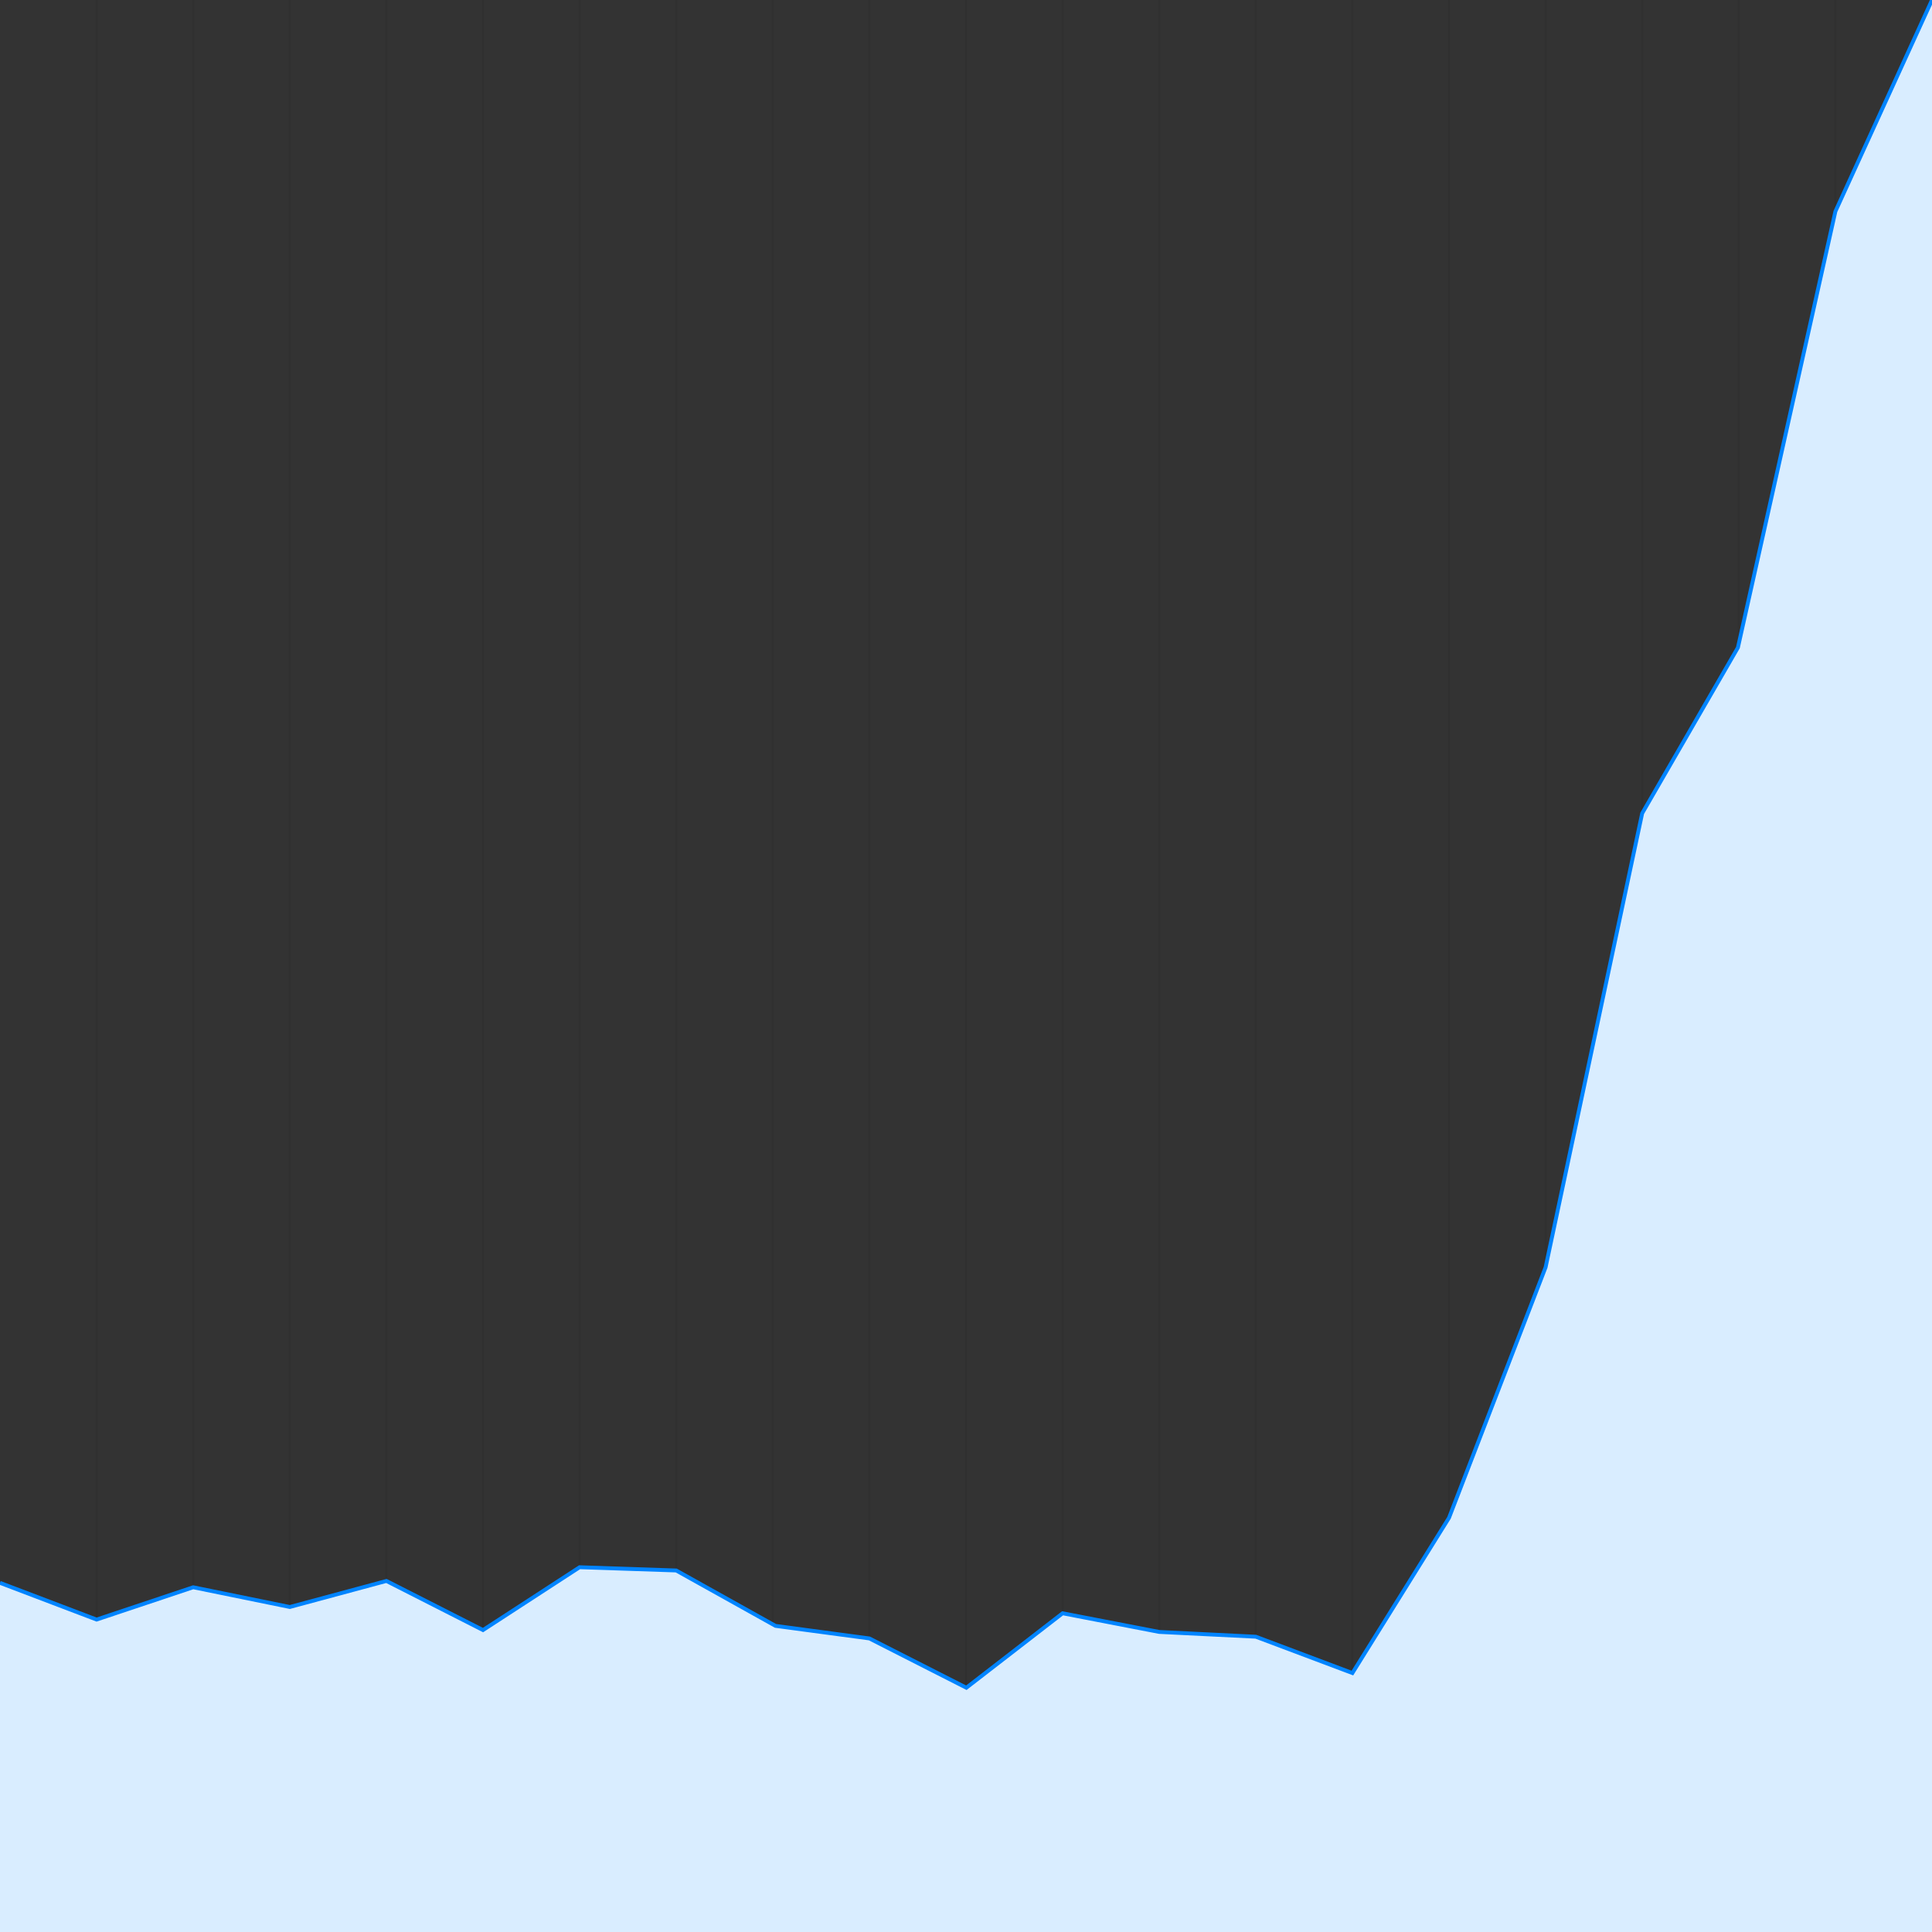 <?xml version="1.0" encoding="utf-8"?>
<!-- Generator: Adobe Illustrator 23.0.3, SVG Export Plug-In . SVG Version: 6.00 Build 0)  -->
<svg version="1.1" xmlns="http://www.w3.org/2000/svg" xmlns:xlink="http://www.w3.org/1999/xlink" x="0px" y="0px"
	 viewBox="0 0 1000 1000" style="enable-background:new 0 0 1000 1000;" xml:space="preserve" preserveAspectRatio="none">
<rect x="0" y="0" width="1000" height="1000" fill="#333333" stroke="none"/>
<style type="text/css">
	.st0{fill:#FFFFFF;}
	.st1{opacity:0.06;}
	.st2{fill:none;stroke:#000000;stroke-miterlimit:10;}
	.st3{fill-rule:evenodd;clip-rule:evenodd;fill:#D9EDFF;}
	.st4{fill-rule:evenodd;clip-rule:evenodd;fill:none;stroke:#0084FF;stroke-width:2;stroke-miterlimit:10;}
</style>
<g id="Слой_1">
	<g class="st1">
		<line vector-effect="non-scaling-stroke" class="st2" x1="50" y1="0" x2="50" y2="1000"/>
		<line vector-effect="non-scaling-stroke" class="st2" x1="100" y1="0" x2="100" y2="1000"/>
		<line vector-effect="non-scaling-stroke" class="st2" x1="150" y1="0" x2="150" y2="1000"/>
		<line vector-effect="non-scaling-stroke" class="st2" x1="200" y1="0" x2="200" y2="1000"/>
		<line vector-effect="non-scaling-stroke" class="st2" x1="250" y1="0" x2="250" y2="1000"/>
		<line vector-effect="non-scaling-stroke" class="st2" x1="300" y1="0" x2="300" y2="1000"/>
		<line vector-effect="non-scaling-stroke" class="st2" x1="350" y1="0" x2="350" y2="1000"/>
		<line vector-effect="non-scaling-stroke" class="st2" x1="400" y1="0" x2="400" y2="1000"/>
		<line vector-effect="non-scaling-stroke" class="st2" x1="450" y1="0" x2="450" y2="1000"/>
		<line vector-effect="non-scaling-stroke" class="st2" x1="500" y1="0" x2="500" y2="1000"/>
		<line vector-effect="non-scaling-stroke" class="st2" x1="550" y1="0" x2="550" y2="1000"/>
		<line vector-effect="non-scaling-stroke" class="st2" x1="600" y1="0" x2="600" y2="1000"/>
		<line vector-effect="non-scaling-stroke" class="st2" x1="650" y1="0" x2="650" y2="1000"/>
		<line vector-effect="non-scaling-stroke" class="st2" x1="700" y1="0" x2="700" y2="1000"/>
		<line vector-effect="non-scaling-stroke" class="st2" x1="750" y1="0" x2="750" y2="1000"/>
		<line vector-effect="non-scaling-stroke" class="st2" x1="800" y1="0" x2="800" y2="1000"/>
		<line vector-effect="non-scaling-stroke" class="st2" x1="850" y1="0" x2="850" y2="1000"/>
		<line vector-effect="non-scaling-stroke" class="st2" x1="900" y1="0" x2="900" y2="1000"/>
		<line vector-effect="non-scaling-stroke" class="st2" x1="950" y1="0" x2="950" y2="1000"/>
	</g>
	<path class="st3" d="M0,819.28l50,19.01l50-16.72l50,10.21l50-13.48l50,25.42l50-32.52l50,1.68l51.4,28.67l48.6,6.51l50.18,25.51
		L550,835.03l50,9.66l50,2.47l50,18.81l50-80.34l50-129.69l50-234.99l49.54-85.75L950,109.42L1000,0v1000H0V819.28z"/>
	<path vector-effect="non-scaling-stroke" class="st4" d="M0,819.28l50,19.01l50-16.72l50,10.21l50-13.48l50,25.42l50-32.52l50,1.68l51.4,28.67l48.6,6.51l50.18,25.51
		L550,835.03l50,9.66l50,2.47l50,18.81l50-80.34l50-129.69l50-234.99l49.54-85.75L950,109.42L1000,0"/>
</g>
</svg>

